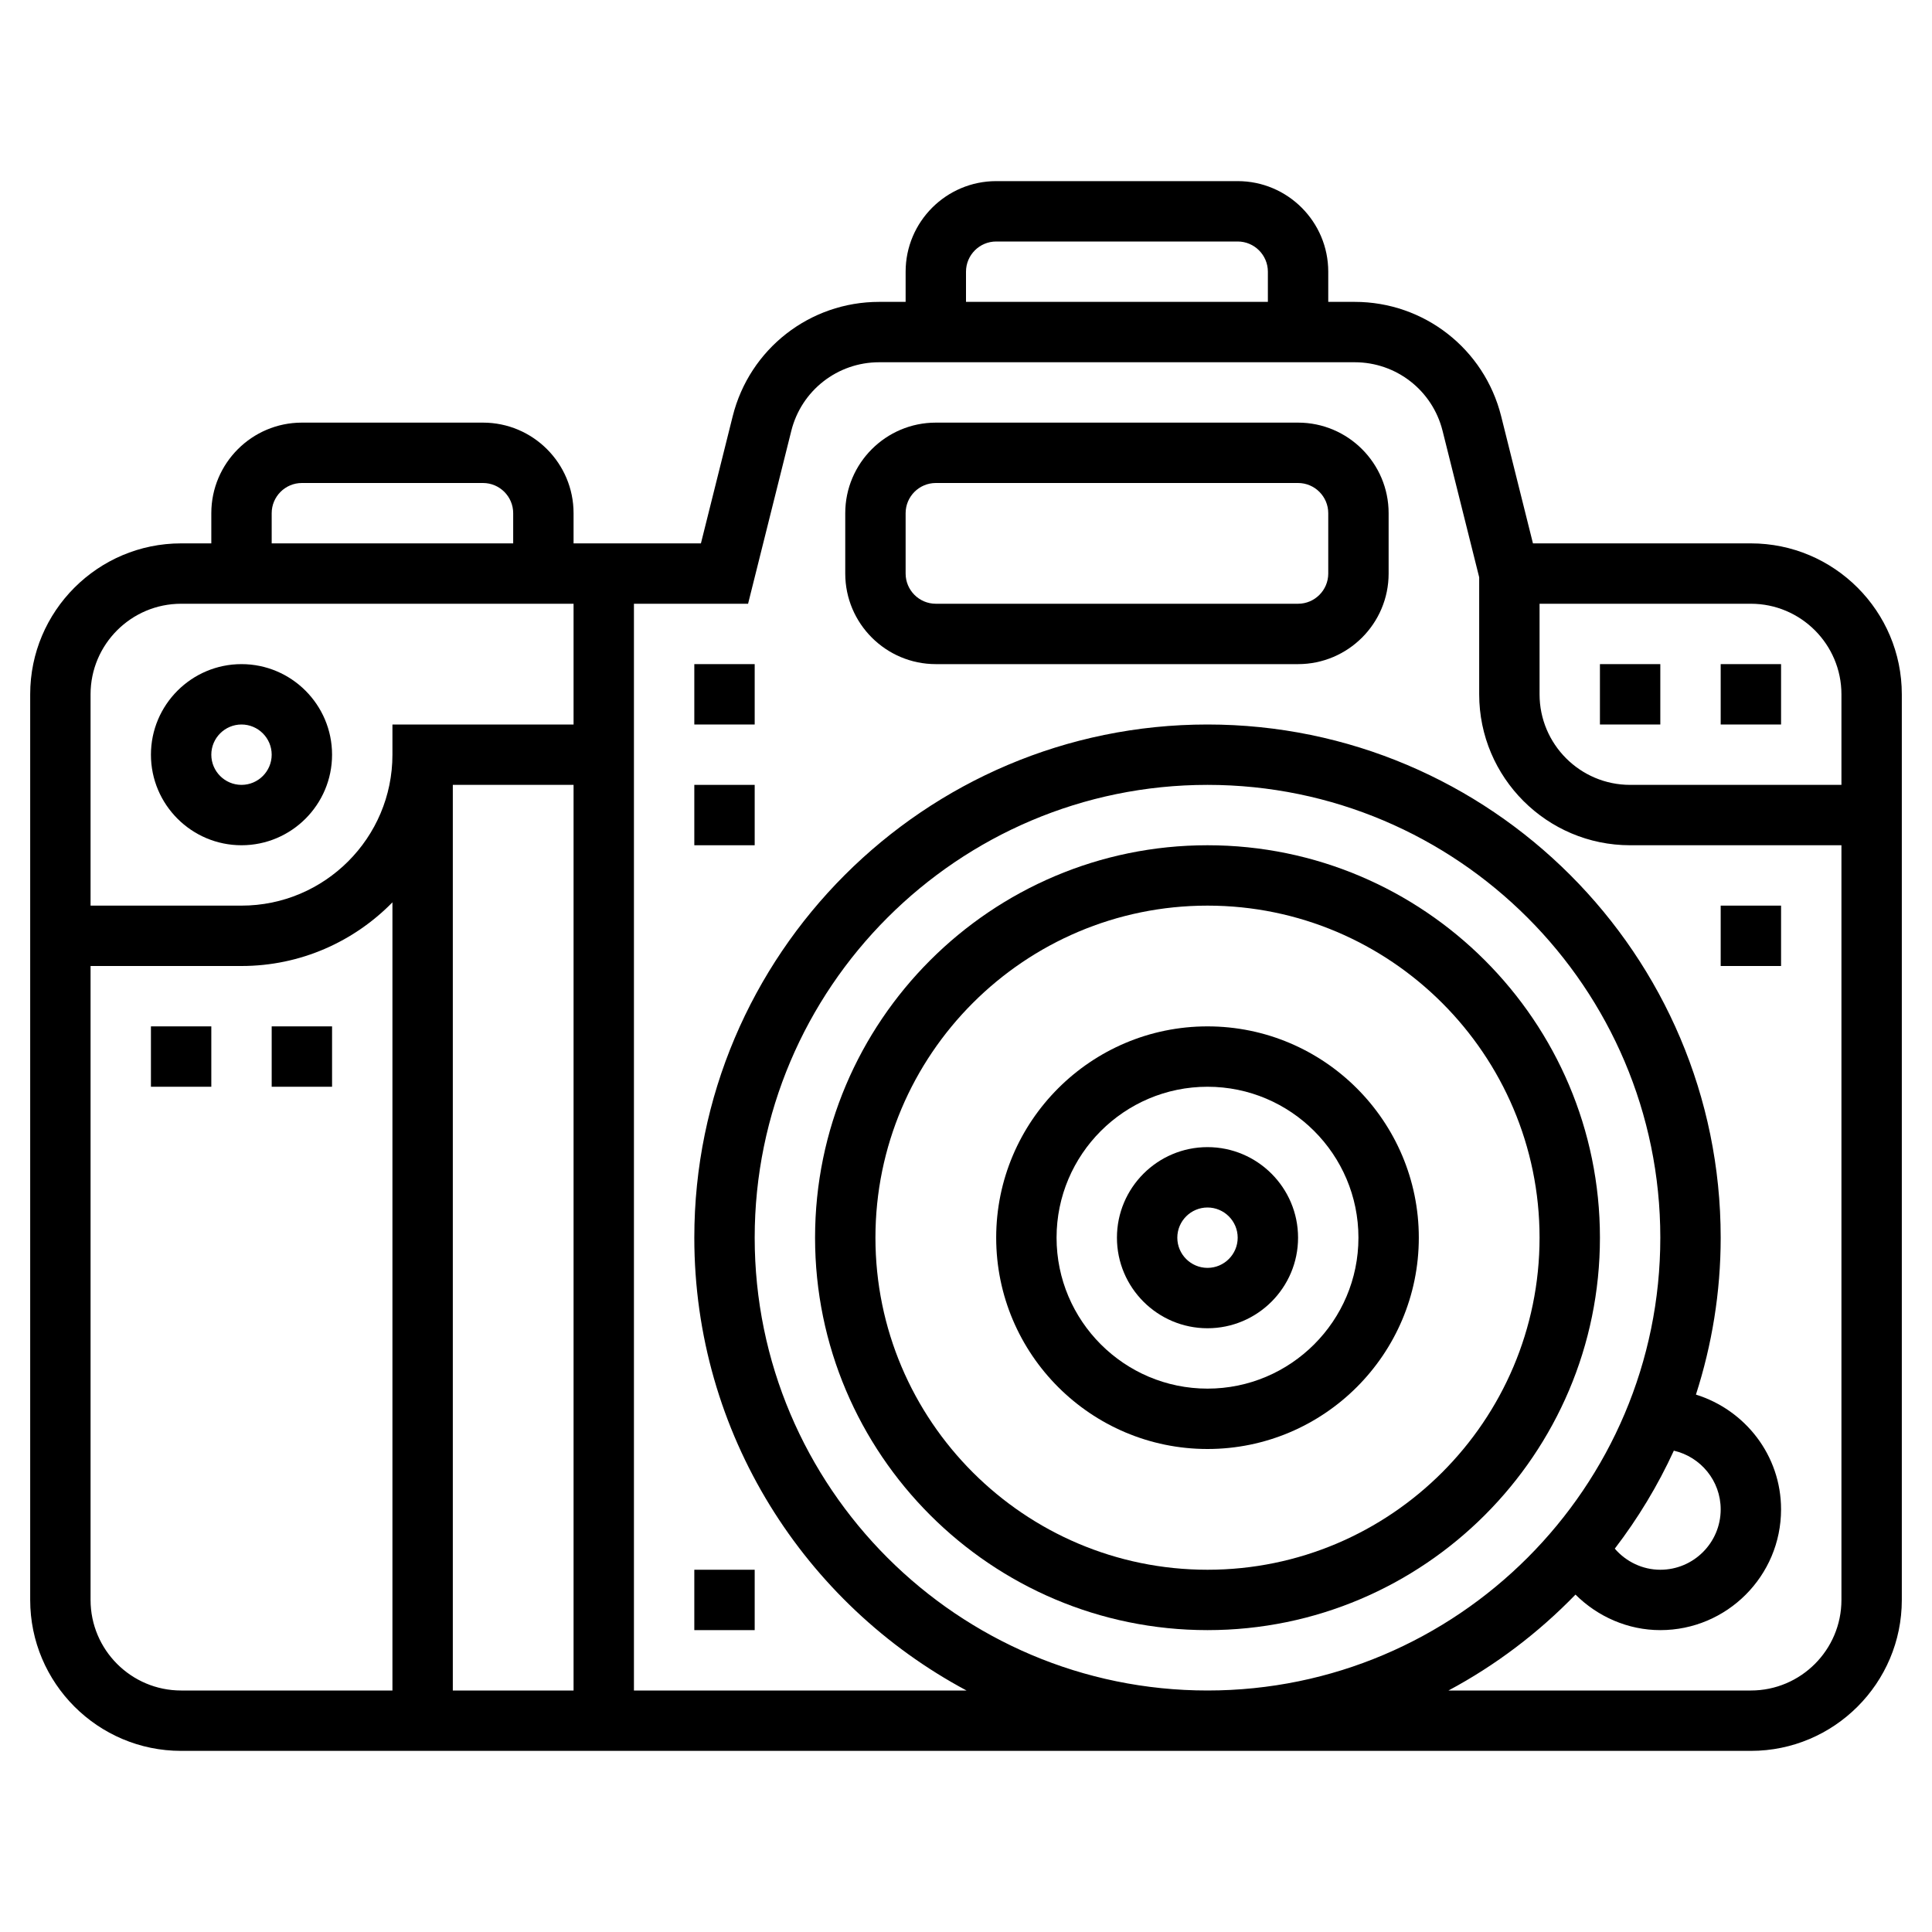 <svg height='300px' width='300px'  fill="#000000" xmlns="http://www.w3.org/2000/svg" xmlns:xlink="http://www.w3.org/1999/xlink" version="1.1" x="0px" y="0px" viewBox="0 0 64 64" style="enable-background:new 0 0 64 64;" xml:space="preserve"><g><path d="M58,18h-7.219l-1.053-4.212C49.17,11.558,47.176,10,44.877,10H44V9c0-1.654-1.346-3-3-3h-8c-1.654,0-3,1.346-3,3v1h-0.877   c-2.299,0-4.293,1.558-4.851,3.787L23.219,18H19v-1c0-1.654-1.346-3-3-3h-6c-1.654,0-3,1.346-3,3v1H6c-2.757,0-5,2.243-5,5v4v5v21   c0,2.757,2.243,5,5,5h52c2.757,0,5-2.243,5-5V23C63,20.243,60.757,18,58,18z M61,23v3h-7c-1.654,0-3-1.346-3-3v-3h7   C59.654,20,61,21.346,61,23z M32,9c0-0.551,0.449-1,1-1h8c0.551,0,1,0.449,1,1v1H32V9z M15,26h4v30h-4V26z M9,17   c0-0.551,0.449-1,1-1h6c0.551,0,1,0.449,1,1v1H9V17z M3,23c0-1.654,1.346-3,3-3h13v4h-6v1c0,2.757-2.243,5-5,5H3v-3V23z M3,53V32h5   c1.958,0,3.728-0.81,5-2.109V56H6C4.346,56,3,54.654,3,53z M55.448,48.055C56.335,48.259,57,49.051,57,50c0,1.103-0.897,2-2,2   c-0.585,0-1.133-0.264-1.508-0.699C54.259,50.299,54.917,49.213,55.448,48.055z M40,56c-8.271,0-15-6.729-15-15s6.729-15,15-15   s15,6.729,15,15S48.271,56,40,56z M58,56H47.983c1.566-0.837,2.981-1.913,4.207-3.177C52.928,53.557,53.93,54,55,54   c2.206,0,4-1.794,4-4c0-1.792-1.193-3.295-2.82-3.802C56.708,44.558,57,42.813,57,41c0-9.374-7.626-17-17-17s-17,7.626-17,17   c0,6.489,3.658,12.136,9.017,15H21V20h3.781l1.432-5.728C26.547,12.935,27.744,12,29.123,12h15.754c1.379,0,2.576,0.935,2.91,2.272   L49,19.123V23c0,2.757,2.243,5,5,5h7v25C61,54.654,59.654,56,58,56z"></path><path d="M43,14H31c-1.654,0-3,1.346-3,3v2c0,1.654,1.346,3,3,3h12c1.654,0,3-1.346,3-3v-2C46,15.346,44.654,14,43,14z M44,19   c0,0.551-0.449,1-1,1H31c-0.551,0-1-0.449-1-1v-2c0-0.551,0.449-1,1-1h12c0.551,0,1,0.449,1,1V19z"></path><path d="M8,28c1.654,0,3-1.346,3-3s-1.346-3-3-3s-3,1.346-3,3S6.346,28,8,28z M8,24c0.551,0,1,0.449,1,1s-0.449,1-1,1s-1-0.449-1-1   S7.449,24,8,24z"></path><rect x="9" y="34" width="2" height="2"></rect><rect x="5" y="34" width="2" height="2"></rect><path d="M40,28c-7.168,0-13,5.832-13,13s5.832,13,13,13s13-5.832,13-13S47.168,28,40,28z M40,52c-6.065,0-11-4.935-11-11   s4.935-11,11-11s11,4.935,11,11S46.065,52,40,52z"></path><path d="M40,34c-3.86,0-7,3.14-7,7s3.14,7,7,7s7-3.14,7-7S43.86,34,40,34z M40,46c-2.757,0-5-2.243-5-5s2.243-5,5-5s5,2.243,5,5   S42.757,46,40,46z"></path><path d="M40,38c-1.654,0-3,1.346-3,3s1.346,3,3,3s3-1.346,3-3S41.654,38,40,38z M40,42c-0.551,0-1-0.449-1-1s0.449-1,1-1   s1,0.449,1,1S40.551,42,40,42z"></path><rect x="57" y="22" width="2" height="2"></rect><rect x="53" y="22" width="2" height="2"></rect><rect x="57" y="30" width="2" height="2"></rect><rect x="23" y="52" width="2" height="2"></rect><rect x="23" y="22" width="2" height="2"></rect><rect x="23" y="26" width="2" height="2"></rect></g></svg>